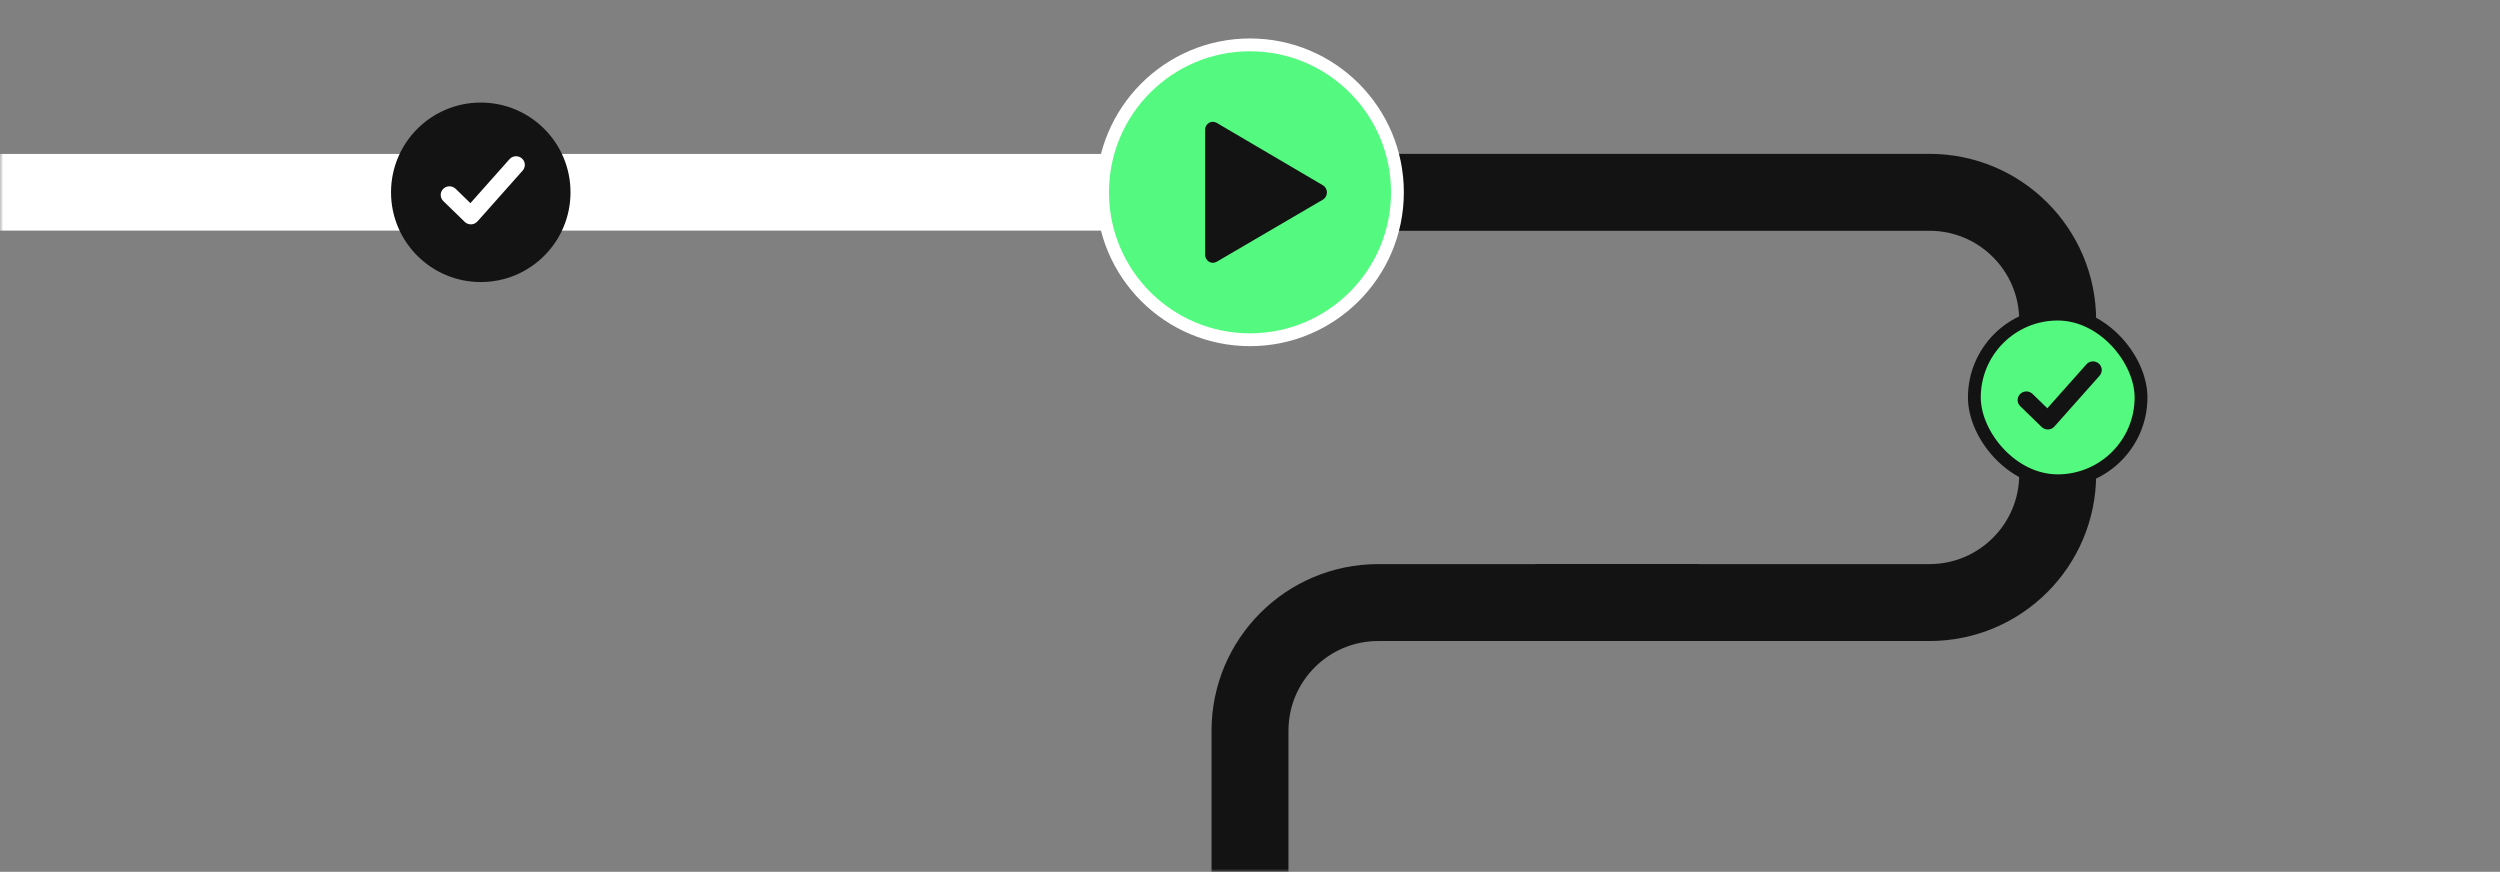 <svg width="390" height="136" viewBox="0 0 390 136" fill="none" xmlns="http://www.w3.org/2000/svg">
<rect x="0" y="0" width="390" height="136" fill="#808080" stroke="none"/>
<mask id="mask0_368_3543" style="mask-type:alpha" maskUnits="userSpaceOnUse" x="0" y="0" width="390" height="136">
<rect width="390" height="136" fill="black"/>
</mask>
<g mask="url(#mask0_368_3543)">
<path d="M265 94L215 94C203.954 94 195 102.954 195 114L195 136" stroke="#131313" stroke-width="12"/>
<path d="M-0.5 30H301C312.046 30 321 38.954 321 50V74C321 85.046 312.046 94 301 94H239.5" stroke="#131313" stroke-width="12"/>
<path d="M-0.5 30H195" stroke="white" stroke-width="12"/>
<circle cx="195" cy="30" r="23" fill="#54FA80" stroke="white" stroke-width="2"/>
<path d="M206.396 28.918L189.79 19.159C188.985 18.698 188 19.297 188 20.218L188 23.901L188 35.64L188 39.737C188 40.704 188.985 41.302 189.79 40.842L206.396 31.128C207.201 30.622 207.201 29.425 206.396 28.918Z" fill="#131313"/>
<circle cx="75" cy="30" r="12" fill="#131313" stroke="#131313" stroke-width="4"/>
<path d="M81.395 24.697C80.827 24.22 79.973 24.279 79.479 24.835L73.384 31.692L71.078 29.45C70.545 28.933 69.689 28.933 69.157 29.45C68.614 29.977 68.614 30.84 69.157 31.367L72.497 34.612C72.767 34.874 73.133 35.012 73.506 34.999C73.88 34.986 74.236 34.822 74.486 34.54L81.537 26.608C82.04 26.041 81.973 25.182 81.395 24.697Z" fill="white"/>
<rect x="308" y="49" width="26" height="26" rx="13" fill="#54FA80"/>
<path d="M327.395 56.697C326.827 56.22 325.973 56.279 325.479 56.835L319.384 63.692L317.078 61.45C316.545 60.933 315.689 60.933 315.157 61.45C314.614 61.977 314.614 62.84 315.157 63.367L318.497 66.612C318.767 66.874 319.133 67.012 319.506 66.999C319.88 66.986 320.235 66.822 320.486 66.54L327.537 58.608C328.04 58.041 327.973 57.182 327.395 56.697Z" fill="#131313"/>
<rect x="308" y="49" width="26" height="26" rx="13" stroke="#131313" stroke-width="2"/>
</g>
</svg>
